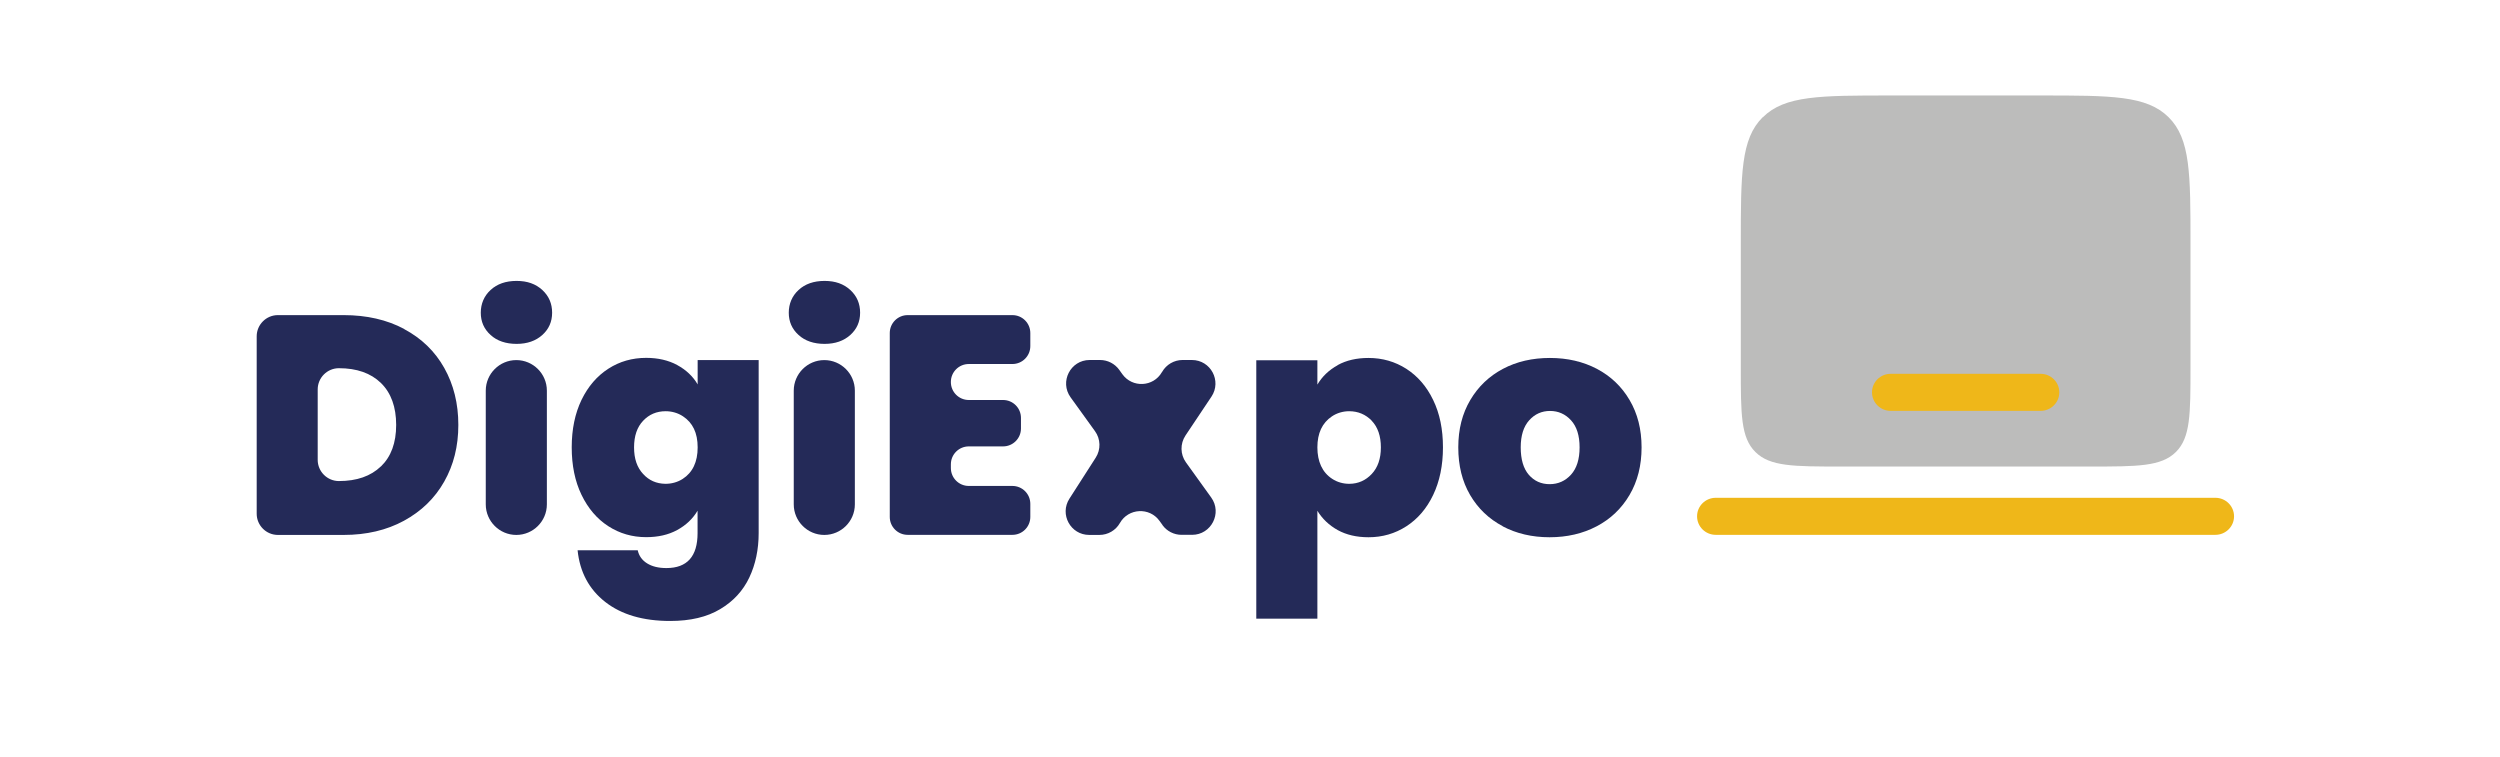 <?xml version="1.0" encoding="UTF-8"?>
<svg id="Calque_1" data-name="Calque 1" xmlns="http://www.w3.org/2000/svg" viewBox="0 0 280.69 85.02">
  <defs>
    <style>
      .cls-1, .cls-2 {
        fill: #efb719;
      }

      .cls-3 {
        fill: #242a58;
      }

      .cls-2 {
        fill-rule: evenodd;
      }

      .cls-4 {
        fill: #bcbcbb;
      }
    </style>
  </defs>
  <path class="cls-3" d="m45.38,36.95c1.95,1.04,3.45,2.49,4.5,4.36s1.58,4,1.58,6.4-.53,4.5-1.59,6.37c-1.06,1.87-2.57,3.33-4.52,4.39-1.95,1.06-4.21,1.59-6.77,1.59h-7.38c-1.31,0-2.38-1.07-2.38-2.38v-19.92c0-1.31,1.07-2.38,2.38-2.38h7.38c2.59,0,4.86.52,6.81,1.56Zm-2.61,15.42c1.14-1.1,1.71-2.65,1.71-4.66s-.57-3.6-1.71-4.71-2.72-1.66-4.72-1.66h0c-1.31,0-2.38,1.07-2.38,2.38v7.91c0,1.31,1.07,2.38,2.38,2.38h0c2.01,0,3.58-.55,4.72-1.65Z"/>
  <path class="cls-3" d="m55.08,37.61c-.74-.67-1.1-1.5-1.1-2.5s.37-1.88,1.1-2.55c.73-.68,1.71-1.02,2.92-1.02s2.15.34,2.89,1.02,1.1,1.53,1.1,2.55-.37,1.84-1.1,2.5-1.7,1-2.89,1-2.19-.33-2.92-1Zm6.32,6.25v12.77c0,1.89-1.54,3.43-3.43,3.43h0c-1.89,0-3.43-1.54-3.43-3.43v-12.77c0-1.89,1.54-3.43,3.43-3.43h0c1.89,0,3.43,1.54,3.43,3.43Z"/>
  <path class="cls-3" d="m76.04,40.99c.99.54,1.76,1.26,2.29,2.17v-2.73h0s6.85,0,6.85,0h0v19.42c0,1.84-.35,3.51-1.05,4.99s-1.79,2.67-3.27,3.55c-1.48.89-3.35,1.33-5.62,1.33-3.03,0-5.46-.71-7.28-2.13-1.82-1.42-2.86-3.36-3.11-5.81h0s6.75,0,6.75,0h0c.14.63.49,1.12,1.05,1.47.56.35,1.28.53,2.17.53,2.33,0,3.5-1.31,3.5-3.92v-2.52c-.54.91-1.3,1.63-2.29,2.17-.99.54-2.15.8-3.48.8-1.56,0-2.98-.41-4.25-1.23-1.27-.82-2.27-1.99-3.01-3.52s-1.1-3.31-1.1-5.34.37-3.8,1.1-5.32c.74-1.52,1.74-2.68,3.01-3.5,1.27-.82,2.69-1.22,4.25-1.22,1.33,0,2.49.27,3.48.8Zm.64,5.75c-.57-.38-1.26-.57-1.94-.57-1.02,0-1.86.36-2.53,1.07-.68.71-1.02,1.71-1.02,2.99s.34,2.26,1.02,2.99c.66.72,1.48,1.08,2.48,1.1.69.01,1.39-.18,1.96-.55,1.12-.72,1.68-1.91,1.68-3.54s-.55-2.76-1.65-3.49Z"/>
  <path class="cls-3" d="m89.66,37.61c-.74-.67-1.1-1.5-1.1-2.5s.37-1.88,1.1-2.55c.73-.68,1.71-1.02,2.92-1.02s2.15.34,2.89,1.02,1.1,1.53,1.1,2.55-.37,1.84-1.1,2.5-1.7,1-2.89,1-2.19-.33-2.92-1Zm6.32,6.25v12.77c0,1.89-1.54,3.43-3.43,3.43h0c-1.89,0-3.43-1.54-3.43-3.43v-12.77c0-1.89,1.54-3.43,3.43-3.43h0c1.89,0,3.43,1.54,3.43,3.43Z"/>
  <path class="cls-3" d="m106.76,42.9h0c0,1.11.9,2.01,2.01,2.01h3.85c1.11,0,2.01.9,2.01,2.01v1.19c0,1.11-.9,2.01-2.01,2.01h-3.85c-1.11,0-2.01.9-2.01,2.01v.42c0,1.11.9,2.01,2.01,2.01h4.9c1.11,0,2.01.9,2.01,2.01v1.47c0,1.11-.9,2.01-2.01,2.01h-11.76c-1.11,0-2.01-.9-2.01-2.01v-20.65c0-1.11.9-2.01,2.01-2.01h11.76c1.11,0,2.01.9,2.01,2.01v1.47c0,1.11-.9,2.01-2.01,2.01h-4.9c-1.11,0-2.01.9-2.01,2.01Z"/>
  <path class="cls-3" d="m130.53,58.96l-.34-.47c-1.12-1.57-3.5-1.44-4.45.23h0c-.47.83-1.35,1.34-2.3,1.34h-1.15c-2.09,0-3.35-2.31-2.22-4.07l2.95-4.6c.59-.91.56-2.1-.08-2.98l-2.74-3.8c-1.26-1.75-.01-4.19,2.14-4.19h1.17c.85,0,1.65.41,2.15,1.1l.35.49c1.12,1.56,3.48,1.45,4.44-.22l.03-.04c.47-.82,1.35-1.33,2.29-1.33h1.05c2.11,0,3.37,2.35,2.2,4.11l-2.92,4.37c-.61.92-.59,2.12.05,3.01l2.84,3.95c1.26,1.75,0,4.19-2.15,4.19h-1.18c-.85,0-1.65-.41-2.15-1.1Z"/>
  <path class="cls-3" d="m150.19,40.99c.98-.54,2.14-.8,3.46-.8,1.56,0,2.98.41,4.25,1.22,1.27.82,2.28,1.98,3.01,3.5.74,1.52,1.1,3.29,1.1,5.32s-.37,3.81-1.1,5.34c-.73,1.53-1.74,2.7-3.01,3.52-1.27.82-2.69,1.23-4.25,1.23-1.33,0-2.48-.27-3.45-.8-.97-.54-1.73-1.26-2.29-2.17v12.11h-6.86v-29.01h6.86v2.73c.54-.91,1.29-1.63,2.27-2.17Zm3.83,6.25c-.69-.71-1.54-1.07-2.55-1.07-.68,0-1.37.2-1.93.58-1.09.73-1.63,1.89-1.63,3.48s.55,2.81,1.66,3.53c.57.38,1.27.57,1.95.56.98-.01,1.81-.38,2.49-1.1.69-.73,1.03-1.73,1.03-2.99s-.34-2.28-1.03-2.99Z"/>
  <path class="cls-3" d="m168.72,59.08c-1.55-.82-2.77-1.98-3.66-3.5-.89-1.52-1.33-3.3-1.33-5.35s.45-3.8,1.35-5.32c.9-1.52,2.12-2.68,3.67-3.5,1.55-.82,3.31-1.22,5.27-1.22s3.72.41,5.27,1.22c1.55.82,2.78,1.98,3.67,3.5.9,1.52,1.35,3.29,1.35,5.32s-.45,3.81-1.35,5.34-2.13,2.7-3.69,3.52c-1.56.82-3.33,1.23-5.29,1.23s-3.72-.41-5.27-1.23Zm7.67-5.79c.64-.71.96-1.73.96-3.06s-.32-2.34-.96-3.04-1.43-1.05-2.36-1.05-1.71.35-2.34,1.05-.95,1.71-.95,3.04.3,2.38.91,3.08c.61.7,1.39,1.05,2.34,1.05s1.76-.36,2.4-1.07Z"/>
  <path class="cls-2" d="m190.54,57.97c0-1.15.94-2.08,2.1-2.08h56.09c1.16,0,2.1.93,2.1,2.08s-.94,2.08-2.1,2.08h-56.09c-1.16,0-2.1-.93-2.1-2.08Z"/>
  <path class="cls-4" d="m197.91,13.16c-2.46,2.44-2.46,6.37-2.46,14.22v13.89c0,5.24,0,7.86,1.64,9.48,1.64,1.63,4.29,1.63,9.58,1.63h28.05c5.29,0,7.93,0,9.58-1.63,1.64-1.63,1.64-4.25,1.64-9.48v-13.89c0-7.86,0-11.78-2.46-14.22-2.46-2.44-6.43-2.44-14.36-2.44h-16.83c-7.93,0-11.9,0-14.36,2.44Z"/>
  <path class="cls-1" d="m212.28,41.97c-1.16,0-2.1.93-2.1,2.08s.94,2.08,2.1,2.08h16.83c1.16,0,2.1-.93,2.1-2.08s-.94-2.08-2.1-2.08h-16.83Z"/>
</svg>